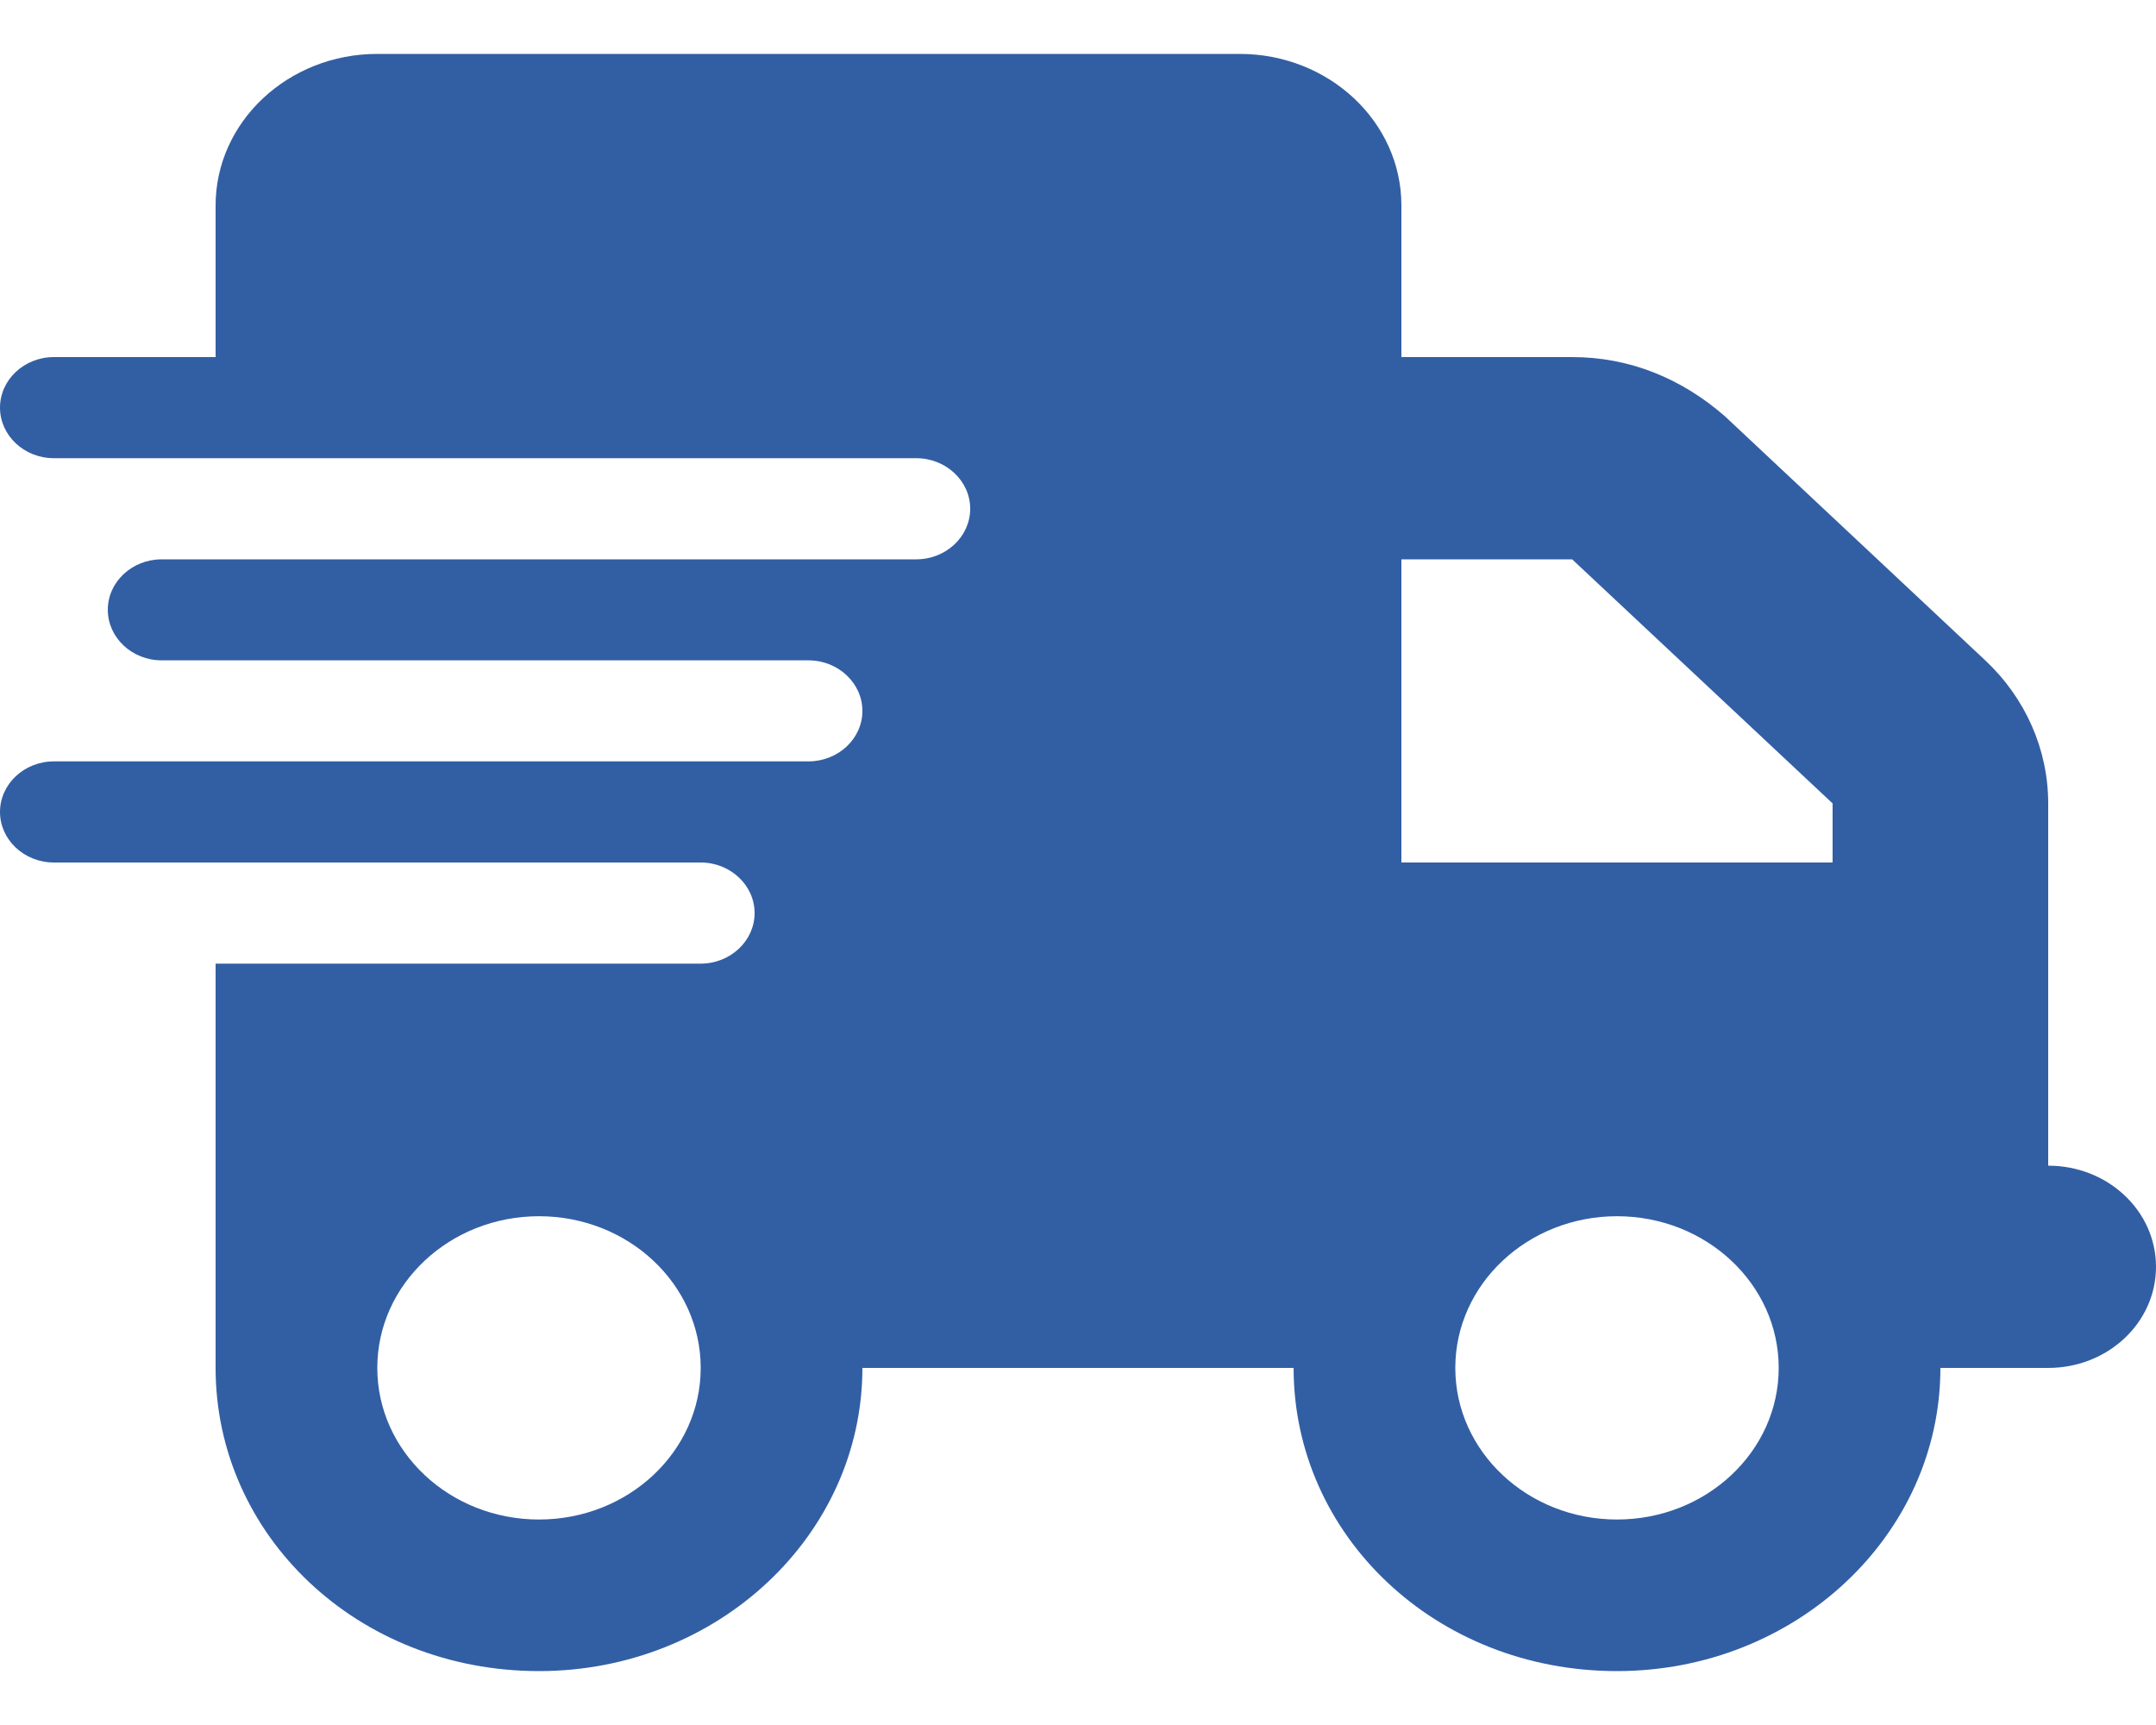 <svg width="20" height="16" viewBox="0 0 20 16" fill="none" xmlns="http://www.w3.org/2000/svg">
<g clip-path="url(#clip0_647_35707)">
<path d="M3.5 0.5C2.672 0.5 2 1.13 2 1.906V3.312H0.5C0.224 3.312 0 3.523 0 3.781C0 4.039 0.224 4.25 0.5 4.25H8.5C8.775 4.25 9 4.461 9 4.719C9 4.977 8.775 5.188 8.5 5.188H1.5C1.224 5.188 1 5.398 1 5.656C1 5.914 1.224 6.125 1.5 6.125H7.5C7.775 6.125 8 6.336 8 6.594C8 6.852 7.775 7.062 7.5 7.062H0.5C0.224 7.062 0 7.273 0 7.531C0 7.789 0.224 8 0.5 8H6.5C6.775 8 7 8.211 7 8.469C7 8.727 6.775 8.938 6.5 8.938H2V12.688C2 14.24 3.316 15.5 5 15.5C6.656 15.5 8 14.24 8 12.688H12C12 14.24 13.316 15.5 15 15.5C16.656 15.5 18 14.24 18 12.688H19C19.553 12.688 20 12.269 20 11.75C20 11.231 19.553 10.812 19 10.812V7.452C19 6.954 18.791 6.477 18.416 6.125L16 3.86C15.597 3.509 15.116 3.312 14.584 3.312H13V1.906C13 1.13 12.328 0.5 11.5 0.5H3.5ZM17 7.452V8H13V5.188H14.584L17 7.452ZM5 14.094C4.172 14.094 3.5 13.464 3.5 12.688C3.5 11.911 4.172 11.281 5 11.281C5.828 11.281 6.5 11.911 6.5 12.688C6.5 13.464 5.828 14.094 5 14.094ZM16.5 12.688C16.5 13.464 15.828 14.094 15 14.094C14.172 14.094 13.5 13.464 13.5 12.688C13.5 11.911 14.172 11.281 15 11.281C15.828 11.281 16.5 11.911 16.5 12.688Z" fill="#325FA4"/>
</g>
<defs>
<clipPath id="clip0_647_35707">
<rect width="20" height="15" fill="white" transform="translate(0 0.5)"/>
</clipPath>
</defs>
</svg>

